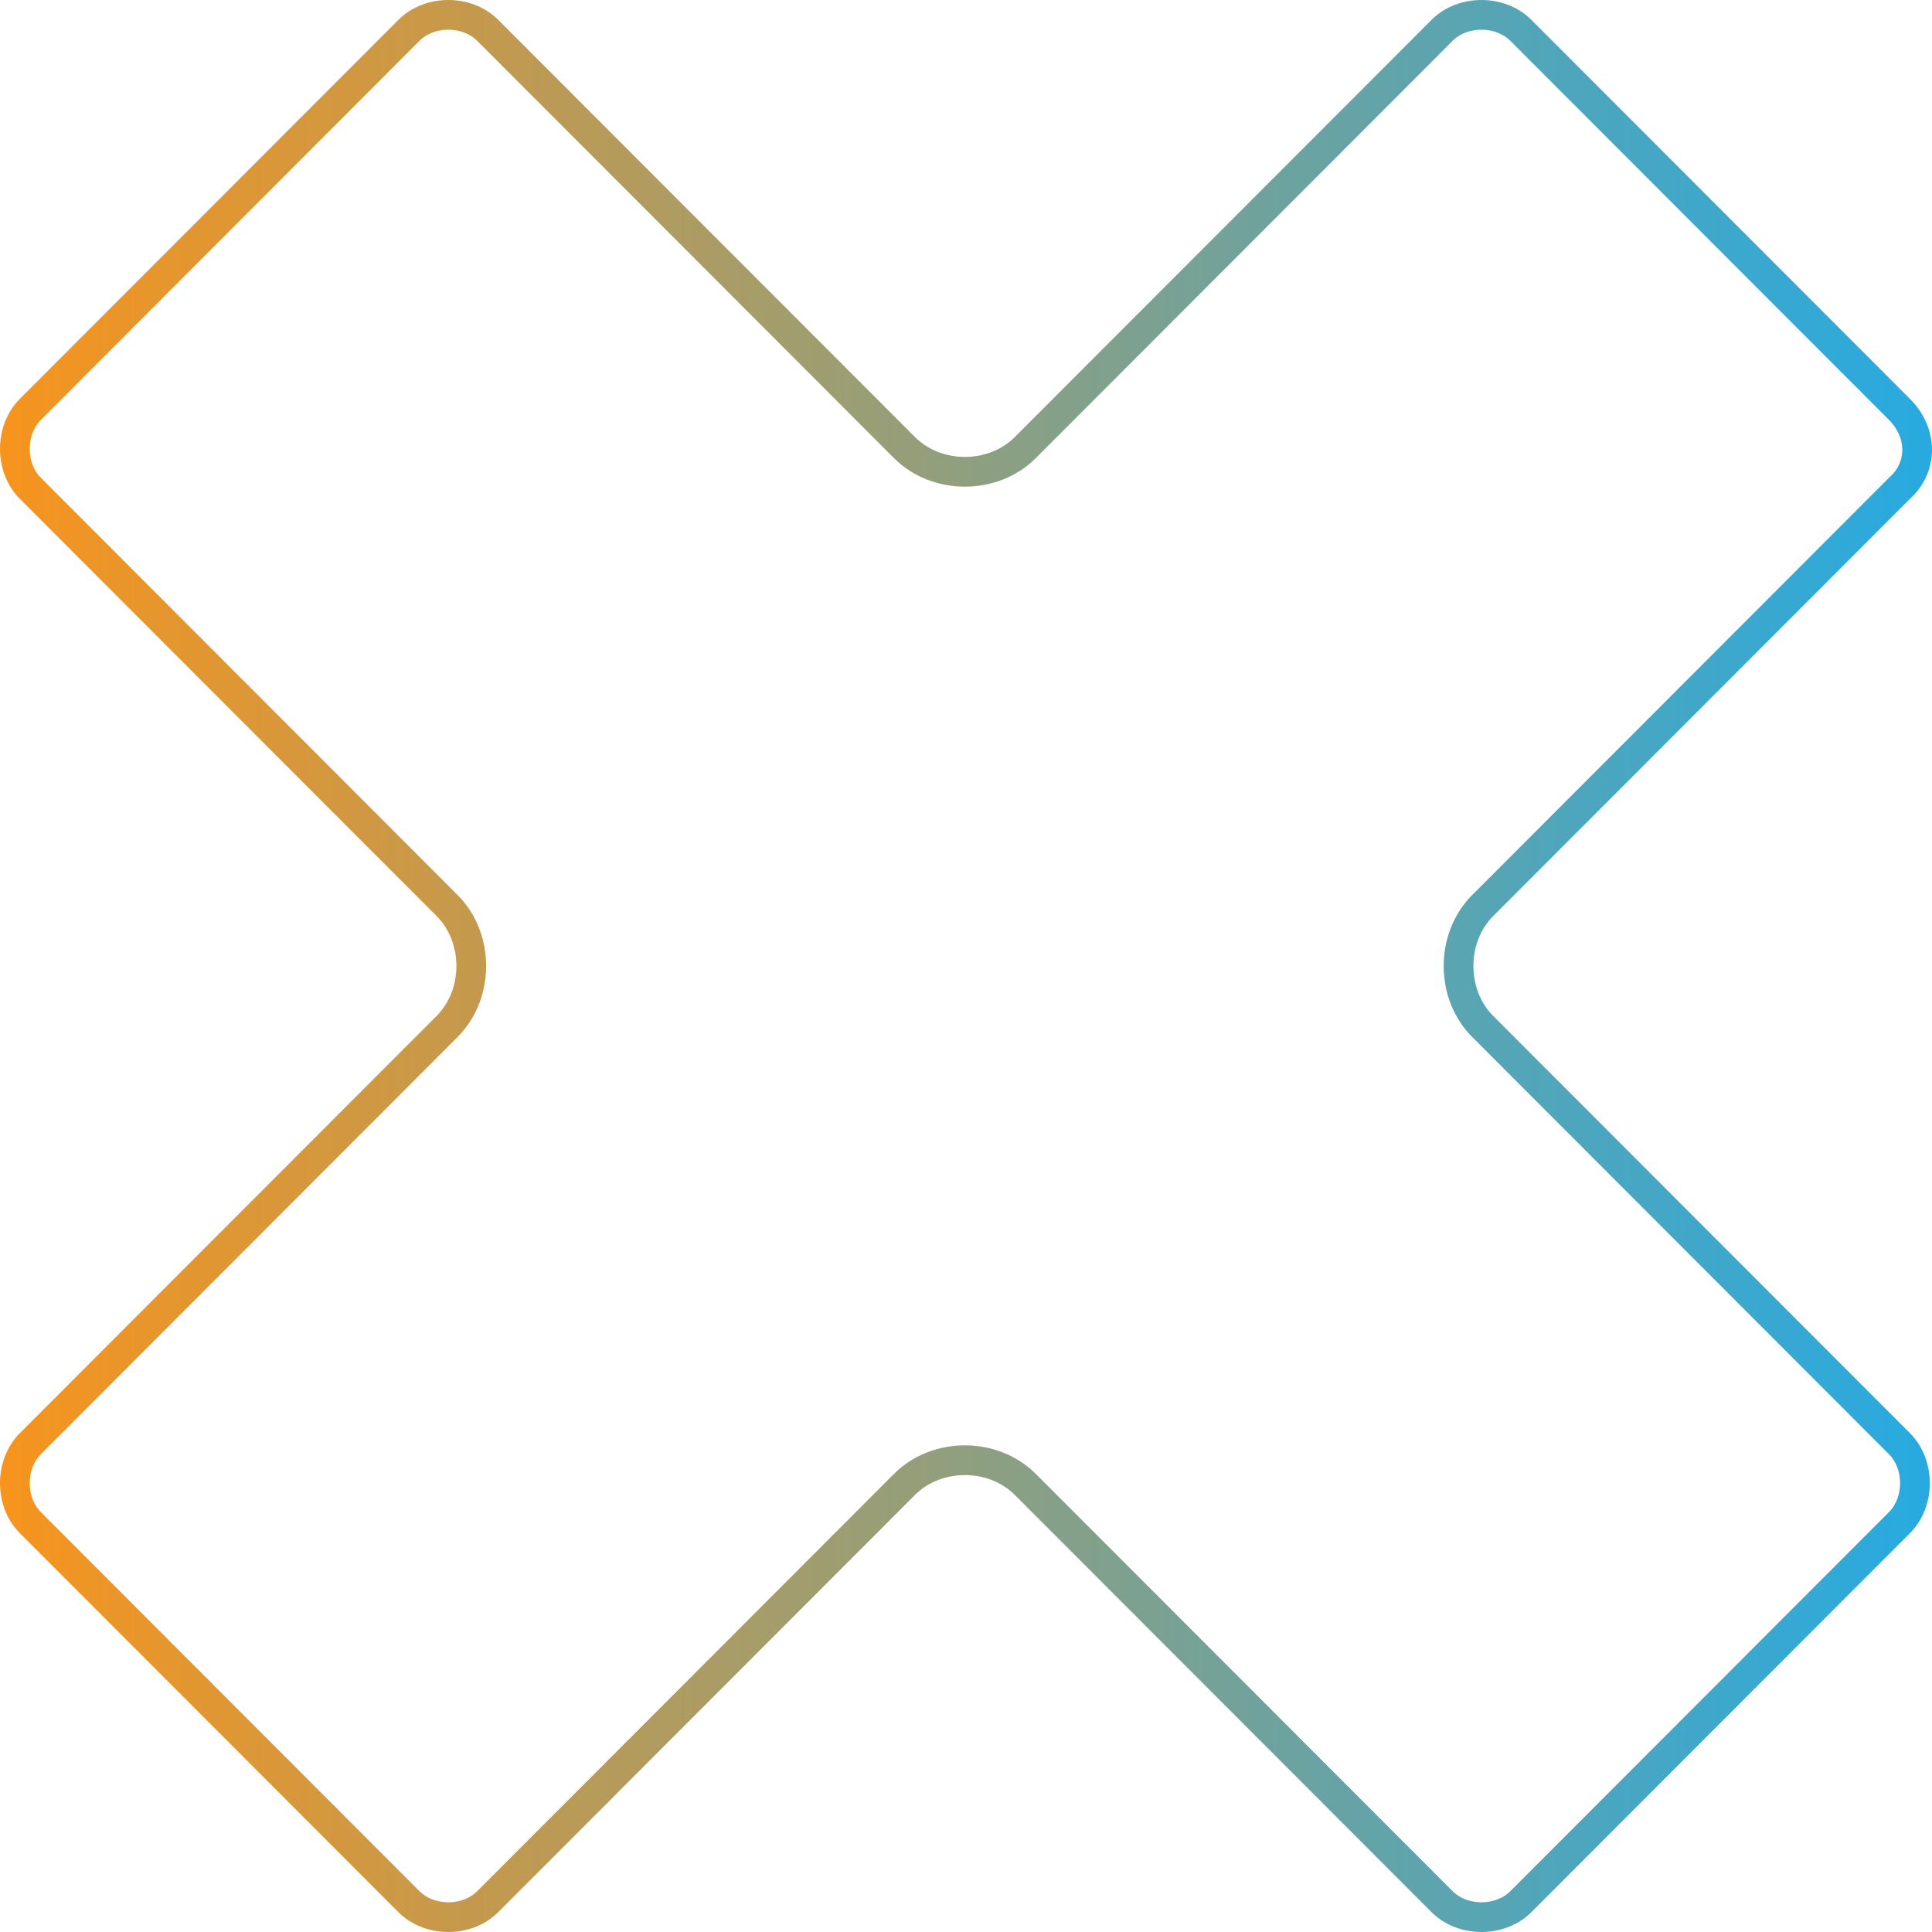 <svg width="130" height="130" viewBox="0 0 130 130" fill="none" xmlns="http://www.w3.org/2000/svg">
    <path d="M127.849 32.82L127.83 32.837L127.811 32.856L99.767 60.932C97.6 63.102 97.6 66.898 99.767 69.068L127.811 97.144C129.199 98.533 129.199 101.064 127.811 102.453L102.335 127.959C100.948 129.347 98.422 129.347 97.035 127.959L68.991 99.883C66.823 97.712 63.029 97.712 60.861 99.883L32.817 127.959C31.43 129.347 28.904 129.347 27.517 127.959L2.041 102.453C0.653 101.064 0.653 98.533 2.041 97.144L30.085 69.068C32.252 66.898 32.252 63.102 30.085 60.932L2.041 32.856C0.653 31.467 0.653 28.936 2.041 27.547L27.517 2.041C28.904 0.653 31.43 0.653 32.817 2.041L60.861 30.117C63.029 32.288 66.823 32.288 68.991 30.117L97.035 2.041C98.422 0.653 100.948 0.653 102.335 2.041L127.811 27.547C129.418 29.156 129.362 31.457 127.849 32.82Z" stroke="url(#paint0_linear_188_3181)" stroke-width="2"/>
    <defs>
        <linearGradient id="paint0_linear_188_3181" x1="0" y1="65" x2="130" y2="65" gradientUnits="userSpaceOnUse">
            <stop stop-color="#F7941D"/>
            <stop offset="1" stop-color="#27AAE1"/>
        </linearGradient>
    </defs>
</svg>